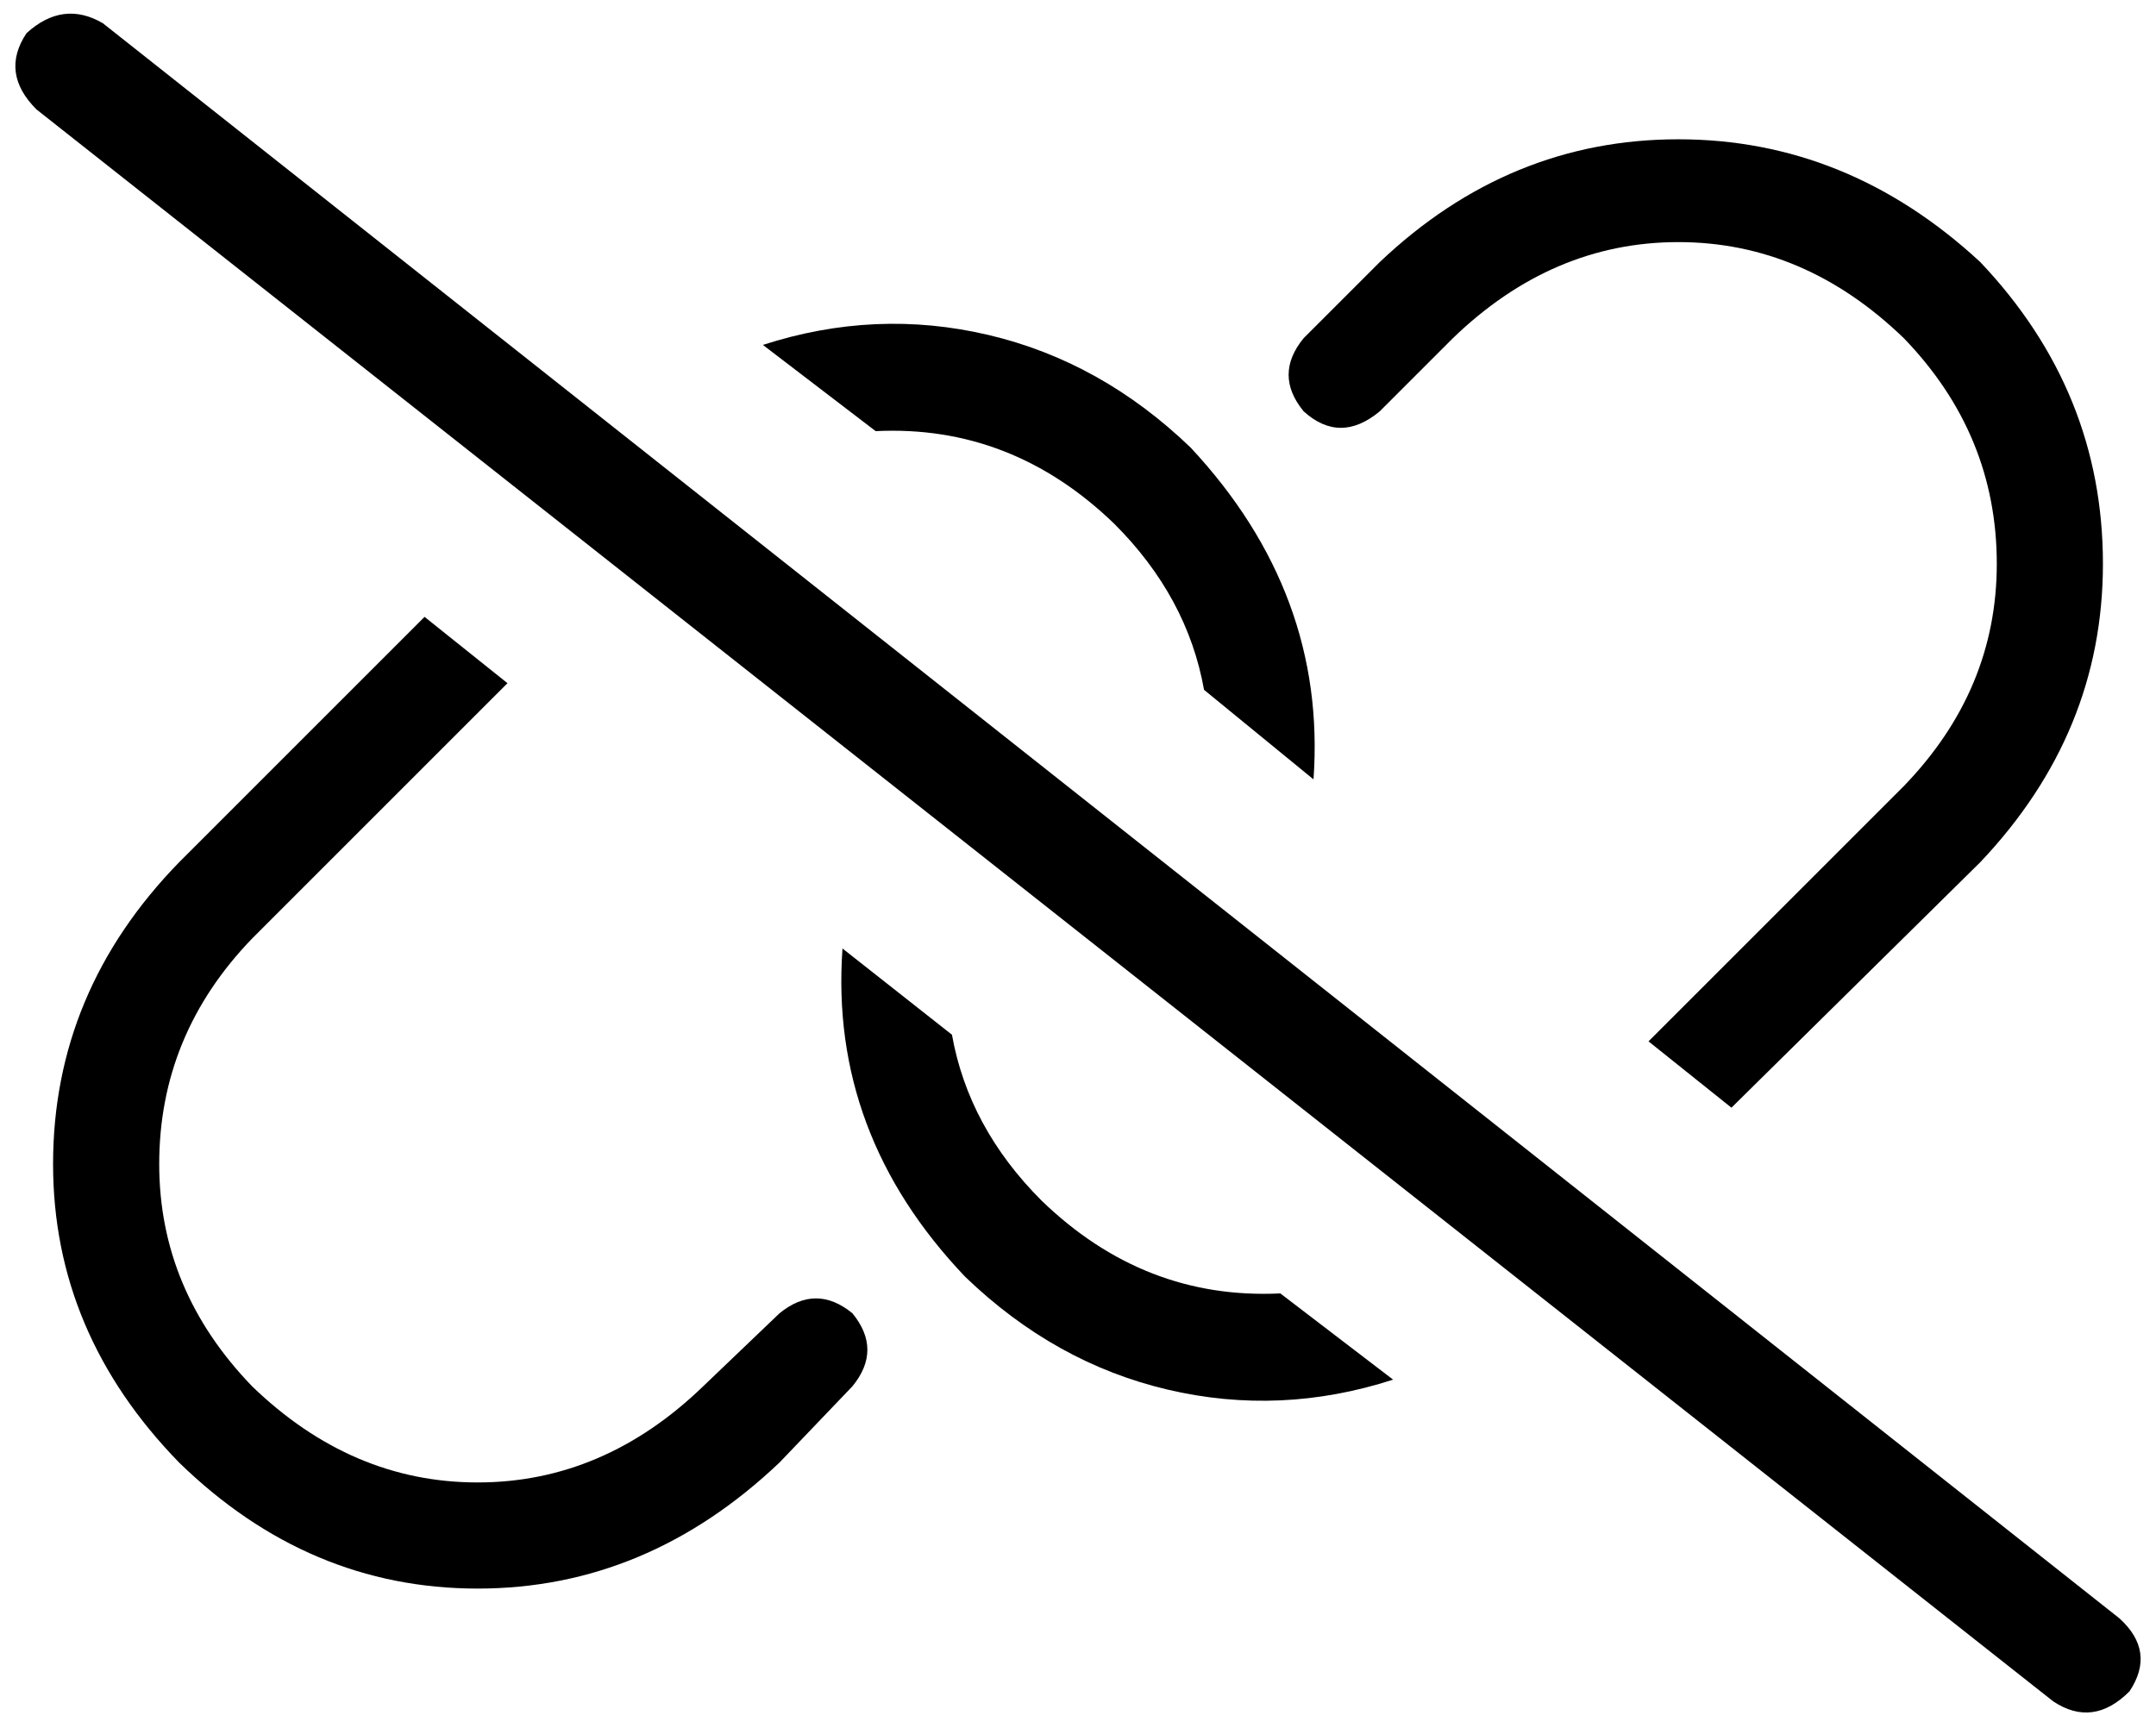 <svg xmlns="http://www.w3.org/2000/svg" viewBox="0 0 650 521">
  <path d="M 31 7 Q 19 0 8 10 Q 0 22 11 33 L 619 513 L 619 513 Q 631 521 642 510 Q 650 498 639 488 L 31 7 L 31 7 Z M 597 260 Q 634 221 634 170 L 634 170 L 634 170 Q 634 118 597 79 Q 557 42 506 42 Q 455 42 416 79 L 393 102 L 393 102 Q 384 113 393 124 Q 404 134 416 124 L 438 102 L 438 102 Q 468 73 506 73 Q 544 73 574 102 Q 602 131 602 170 Q 602 208 574 237 L 497 314 L 497 314 L 522 334 L 522 334 L 597 260 L 597 260 Z M 420 416 L 386 390 L 420 416 L 386 390 Q 345 392 314 362 Q 292 340 287 312 L 254 286 L 254 286 Q 250 342 291 385 Q 318 411 352 419 Q 386 427 420 416 L 420 416 Z M 336 158 Q 358 180 363 208 L 396 235 L 396 235 Q 400 179 359 135 Q 332 109 298 101 Q 264 93 230 104 L 264 130 L 264 130 Q 305 128 336 158 L 336 158 Z M 153 206 L 128 186 L 153 206 L 128 186 L 54 260 L 54 260 Q 16 299 16 351 Q 16 402 54 441 Q 93 479 144 479 Q 195 479 235 441 L 257 418 L 257 418 Q 266 407 257 396 Q 246 387 235 396 L 212 418 L 212 418 Q 182 447 144 447 Q 106 447 76 418 Q 48 389 48 351 Q 48 312 76 283 L 153 206 L 153 206 Z" />
</svg>